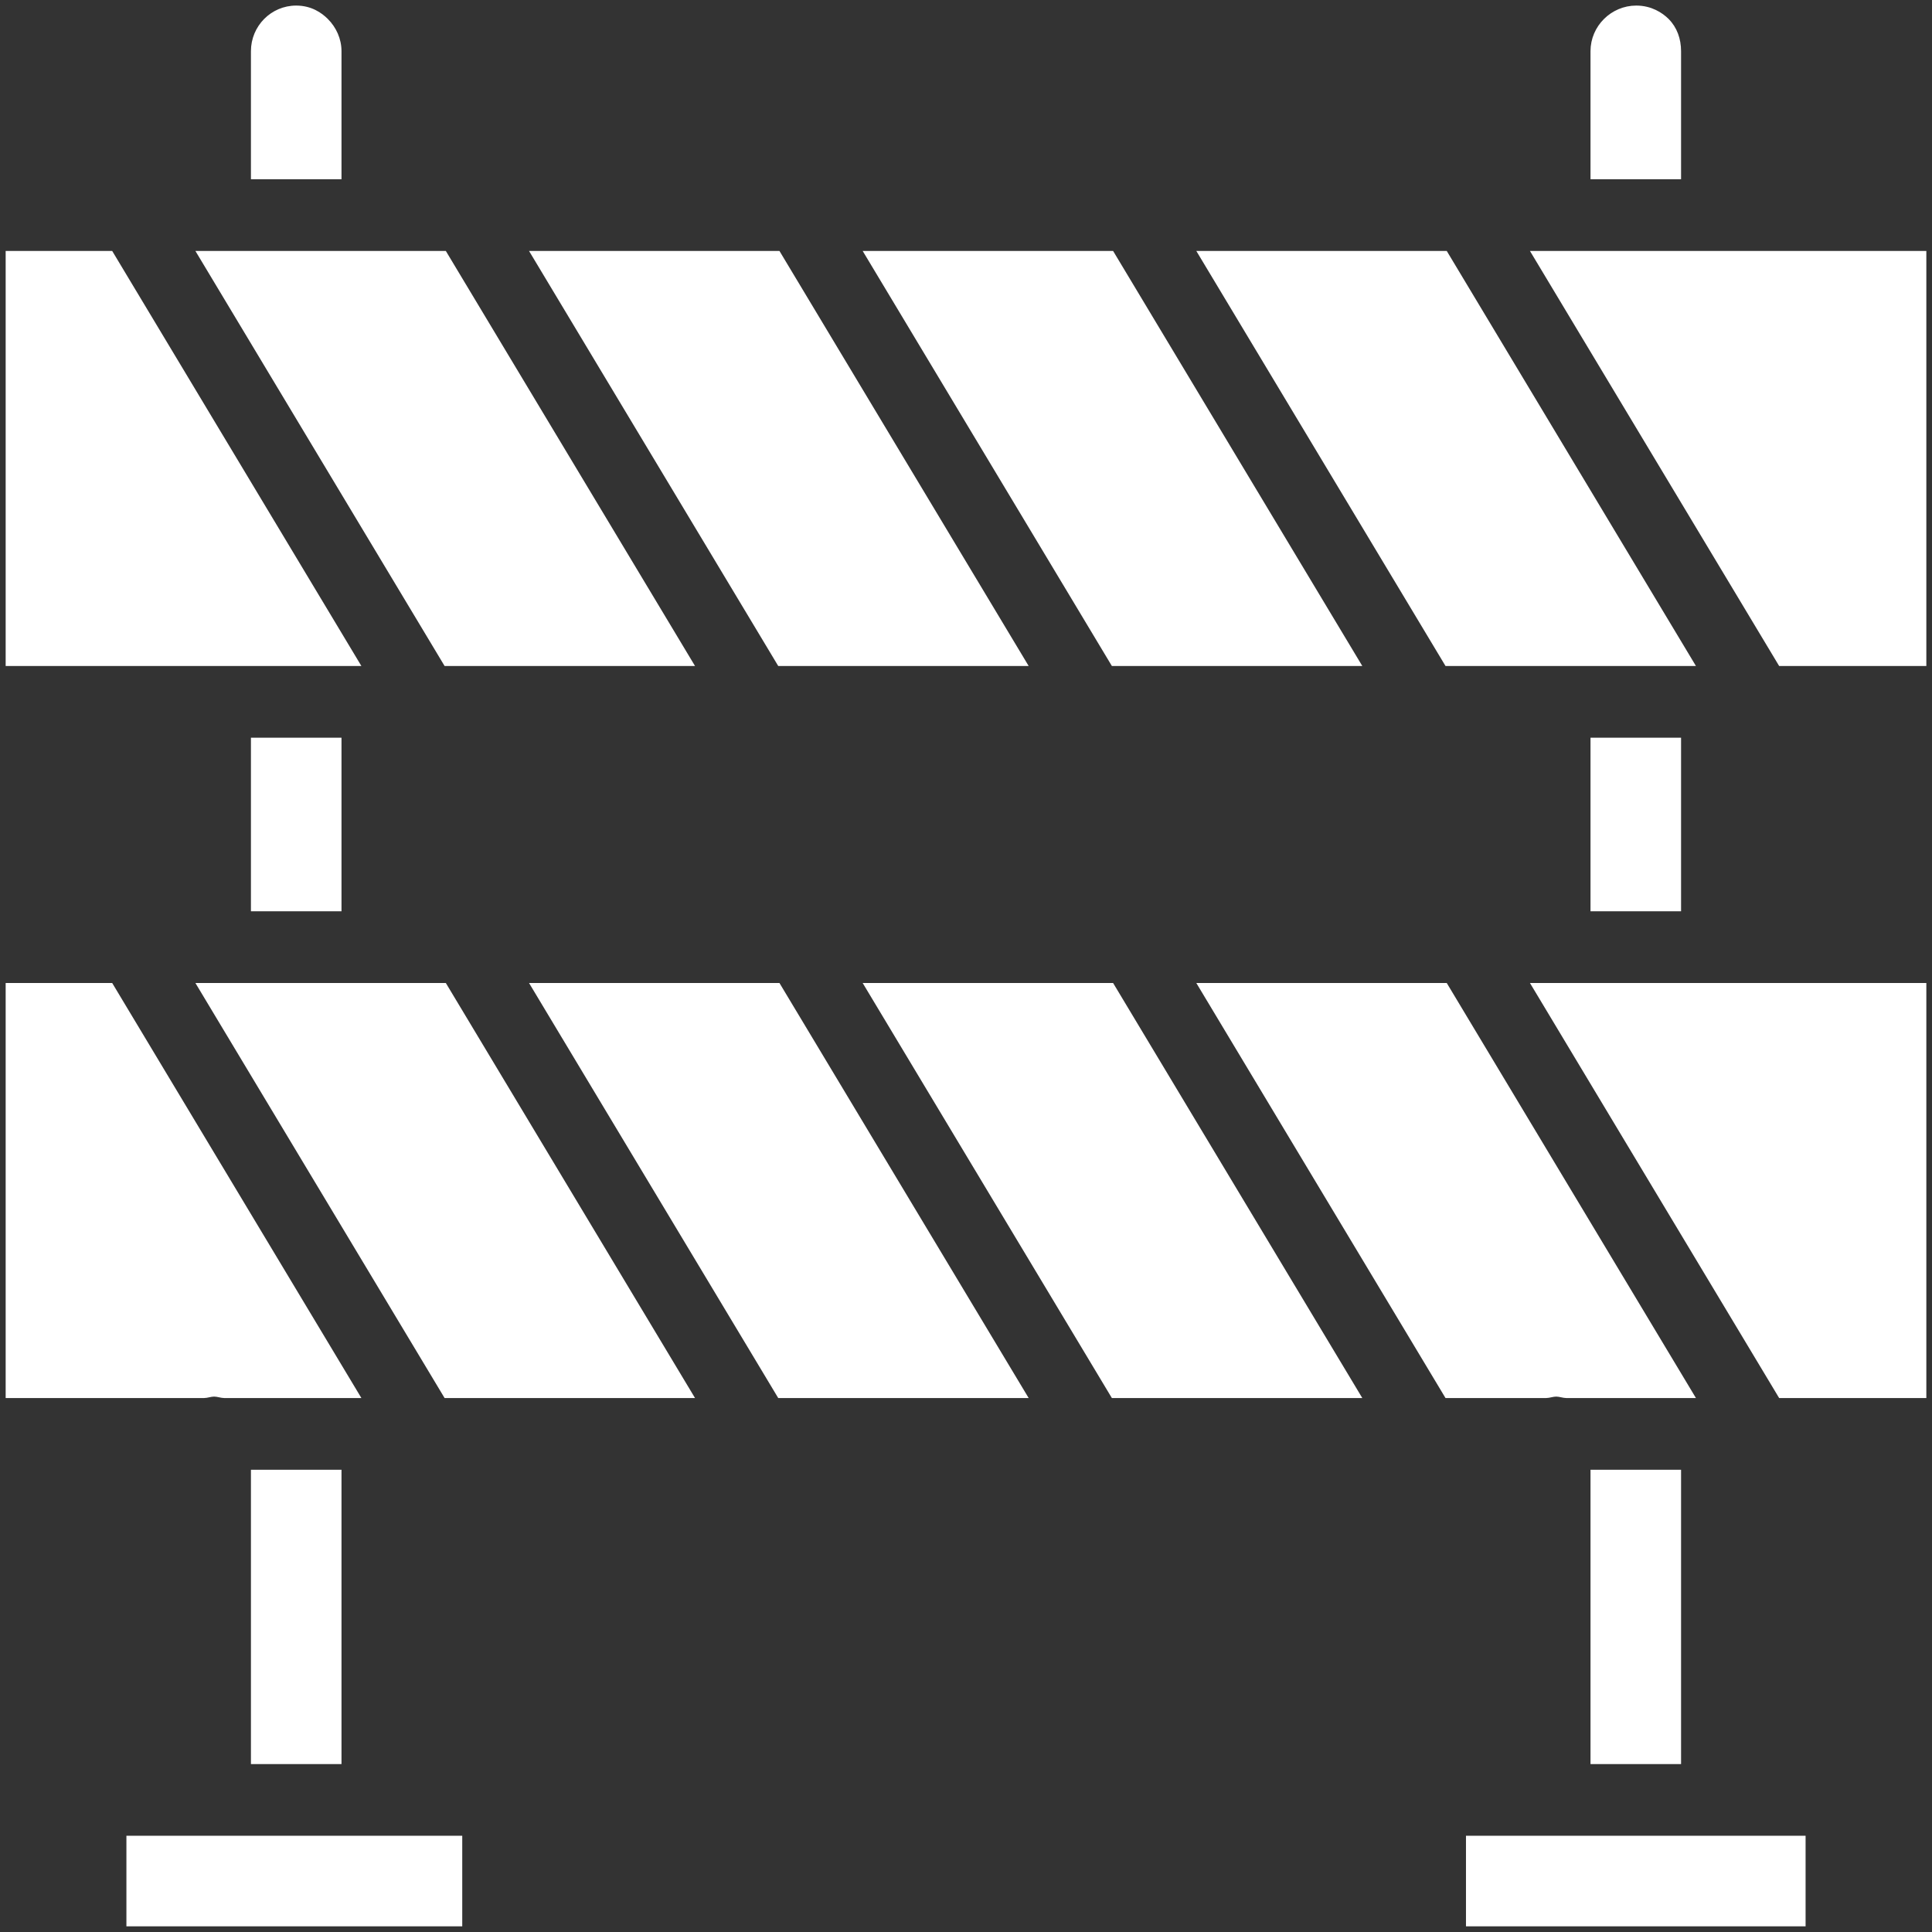 <svg fill="#ffffff" viewBox="0 0 512 512" version="1.1" xml:space="preserve" xmlns="http://www.w3.org/2000/svg" xmlns:xlink="http://www.w3.org/1999/xlink" stroke="#ffffff"><rect x="0" y="0" width="512" height="512" fill="#333333" stroke="none"/><g id="SVGRepo_bgCarrier" stroke-width="0"></g><g id="SVGRepo_tracerCarrier" stroke-linecap="round" stroke-linejoin="round"></g><g id="SVGRepo_iconCarrier"> <g id="Barrier"> <g id="XMLID_332_"> <path d="M90,13.566c0-3.161-1.356-6.071-3.477-8.192c-1.551-1.55-4.16-3.397-8.035-3.397 C72.125,1.977,67,7.175,67,13.566V47h23V13.566z" id="XMLID_335_"></path> <polygon id="XMLID_336_" points="183.307,176 117.863,67 52.664,67 118.108,176 "></polygon> <polygon id="XMLID_337_" points="29.446,67 2,67 2,176 94.89,176 "></polygon> <rect height="45" id="XMLID_338_" width="23" x="67" y="196"></rect> <rect height="45" id="XMLID_339_" width="23" x="422" y="196"></rect> <path d="M445,13.566c0-3.152-1.029-6.061-3.16-8.193c-1.549-1.549-4.328-3.396-8.217-3.396 C427.278,1.977,422,7.175,422,13.566V47h23V13.566z" id="XMLID_340_"></path> <polygon id="XMLID_341_" points="448.56,176 383.116,67 317.917,67 383.361,176 "></polygon> <polygon id="XMLID_342_" points="360.142,176 294.698,67 229.499,67 294.944,176 "></polygon> <polygon id="XMLID_343_" points="271.725,176 206.28,67 141.081,67 206.525,176 "></polygon> <path d="M56.748,369.614c0.945,0,1.856,0.386,2.723,0.386h35.42L29.446,261H2v109h52.025 C54.891,370,55.802,369.614,56.748,369.614z" id="XMLID_344_"></path> <polygon id="XMLID_345_" points="141.081,261 206.525,370 271.725,370 206.28,261 "></polygon> <path d="M455.252,487h-42.839c-0.775,0-1.526,0-2.25,0H389v23h89v-23h-20.498 C456.778,487,456.027,487,455.252,487z" id="XMLID_346_"></path> <rect height="77" id="XMLID_347_" width="23" x="422" y="390"></rect> <polygon id="XMLID_348_" points="406.334,261 471.778,370 510,370 510,261 "></polygon> <polygon id="XMLID_349_" points="406.334,67 471.778,176 510,176 510,67 "></polygon> <path d="M412.413,369.614c0.945,0,1.856,0.386,2.723,0.386h33.424l-65.444-109h-65.199l65.444,109h26.33 C410.557,370,411.468,369.614,412.413,369.614z" id="XMLID_350_"></path> <path d="M53.946,261h-1.281l65.444,109h65.199l-65.444-109C117.863,261,54.835,261,53.946,261z" id="XMLID_351_"></path> <path d="M99.587,487H56.748c-0.775,0-1.526,0-2.25,0H34v23h88v-23h-20.163C101.113,487,100.362,487,99.587,487z" id="XMLID_352_"></path> <polygon id="XMLID_353_" points="229.499,261 294.943,370 360.143,370 294.699,261 "></polygon> <rect height="77" id="XMLID_354_" width="23" x="67" y="390"></rect> </g> </g> <g id="Layer_1"></g> </g></svg>